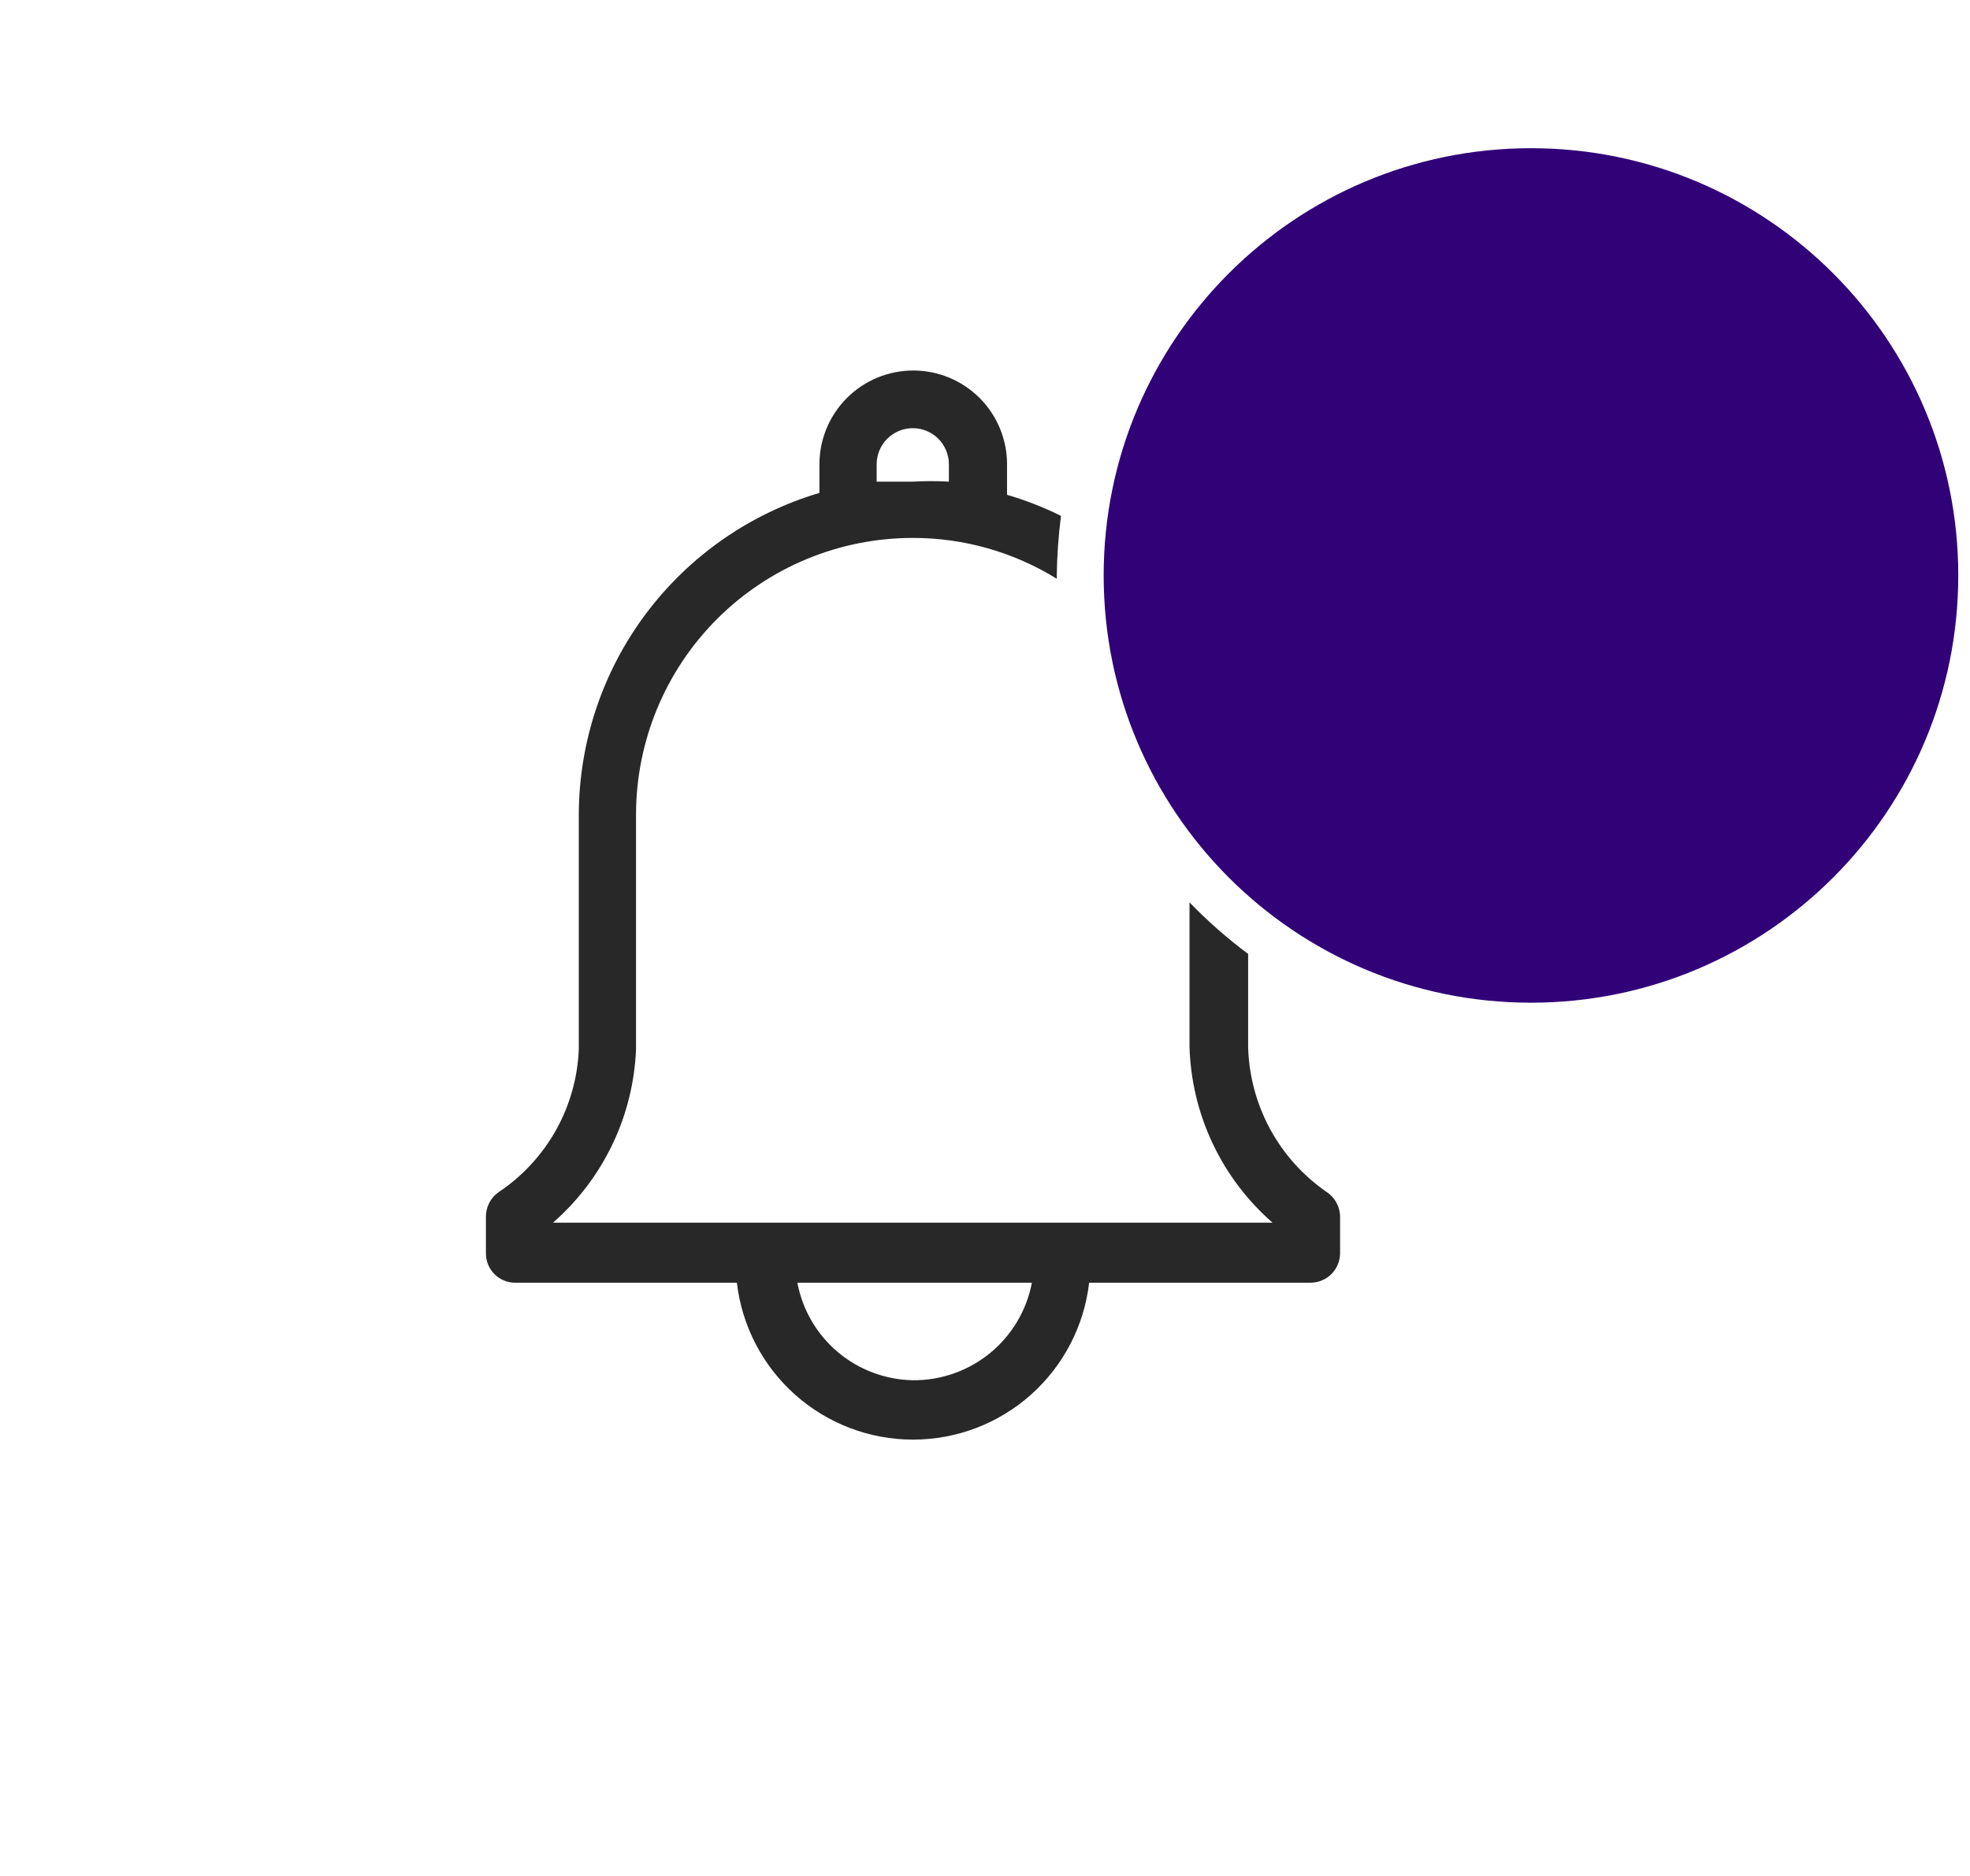 <svg width="42" height="40" viewBox="0 0 42 40" fill="none" xmlns="http://www.w3.org/2000/svg">
<rect width="42" height="40" fill="white"/>
<path d="M32.64 21.38C37.672 21.38 41.75 17.302 41.75 12.27C41.75 7.239 37.672 3.16 32.64 3.16C27.609 3.16 23.53 7.239 23.53 12.27C23.53 17.302 27.609 21.38 32.64 21.38Z" fill="#310178"/>
<path d="M28.29 25.42C27.788 25.075 27.374 24.616 27.082 24.081C26.791 23.546 26.629 22.949 26.61 22.34V20.34C26.164 20.008 25.746 19.64 25.36 19.24V22.32C25.381 23.033 25.548 23.735 25.853 24.38C26.157 25.026 26.593 25.601 27.13 26.07H11.79C12.321 25.606 12.752 25.038 13.056 24.402C13.361 23.766 13.532 23.075 13.56 22.37V17.37C13.56 15.805 14.182 14.304 15.288 13.198C16.395 12.091 17.896 11.47 19.46 11.47C20.545 11.468 21.608 11.77 22.53 12.34V12.27C22.536 11.845 22.566 11.421 22.62 11C22.251 10.817 21.866 10.667 21.47 10.55C21.47 10.55 21.47 10.55 21.47 10.49V9.9C21.47 9.369 21.26 8.861 20.885 8.486C20.509 8.111 20.001 7.9 19.47 7.9C18.94 7.9 18.431 8.111 18.056 8.486C17.681 8.861 17.47 9.369 17.47 9.9V10.51C15.991 10.949 14.693 11.854 13.768 13.09C12.844 14.325 12.343 15.827 12.34 17.37V22.37C12.316 22.977 12.149 23.57 11.852 24.1C11.554 24.63 11.136 25.083 10.63 25.42C10.547 25.478 10.478 25.556 10.431 25.647C10.384 25.737 10.36 25.838 10.36 25.94V26.73C10.36 26.894 10.426 27.052 10.542 27.168C10.658 27.285 10.816 27.35 10.98 27.35H15.71C15.817 28.271 16.258 29.121 16.951 29.738C17.643 30.355 18.538 30.696 19.465 30.696C20.393 30.696 21.288 30.355 21.98 29.738C22.672 29.121 23.114 28.271 23.22 27.35H27.94C28.106 27.35 28.265 27.285 28.382 27.169C28.5 27.053 28.568 26.895 28.57 26.73V25.94C28.569 25.837 28.543 25.736 28.494 25.646C28.445 25.555 28.375 25.478 28.29 25.42ZM18.69 9.9C18.69 9.696 18.771 9.5 18.916 9.355C19.06 9.211 19.256 9.13 19.46 9.13C19.665 9.13 19.86 9.211 20.005 9.355C20.149 9.5 20.23 9.696 20.23 9.9V10.27C19.974 10.255 19.717 10.255 19.46 10.27C19.2 10.27 18.95 10.27 18.69 10.27V9.9ZM19.46 29.43C18.874 29.419 18.308 29.206 17.86 28.828C17.412 28.449 17.108 27.927 17 27.35H22C21.888 27.939 21.572 28.471 21.108 28.851C20.643 29.231 20.06 29.436 19.46 29.43Z" fill="#282828"/>
</svg>
